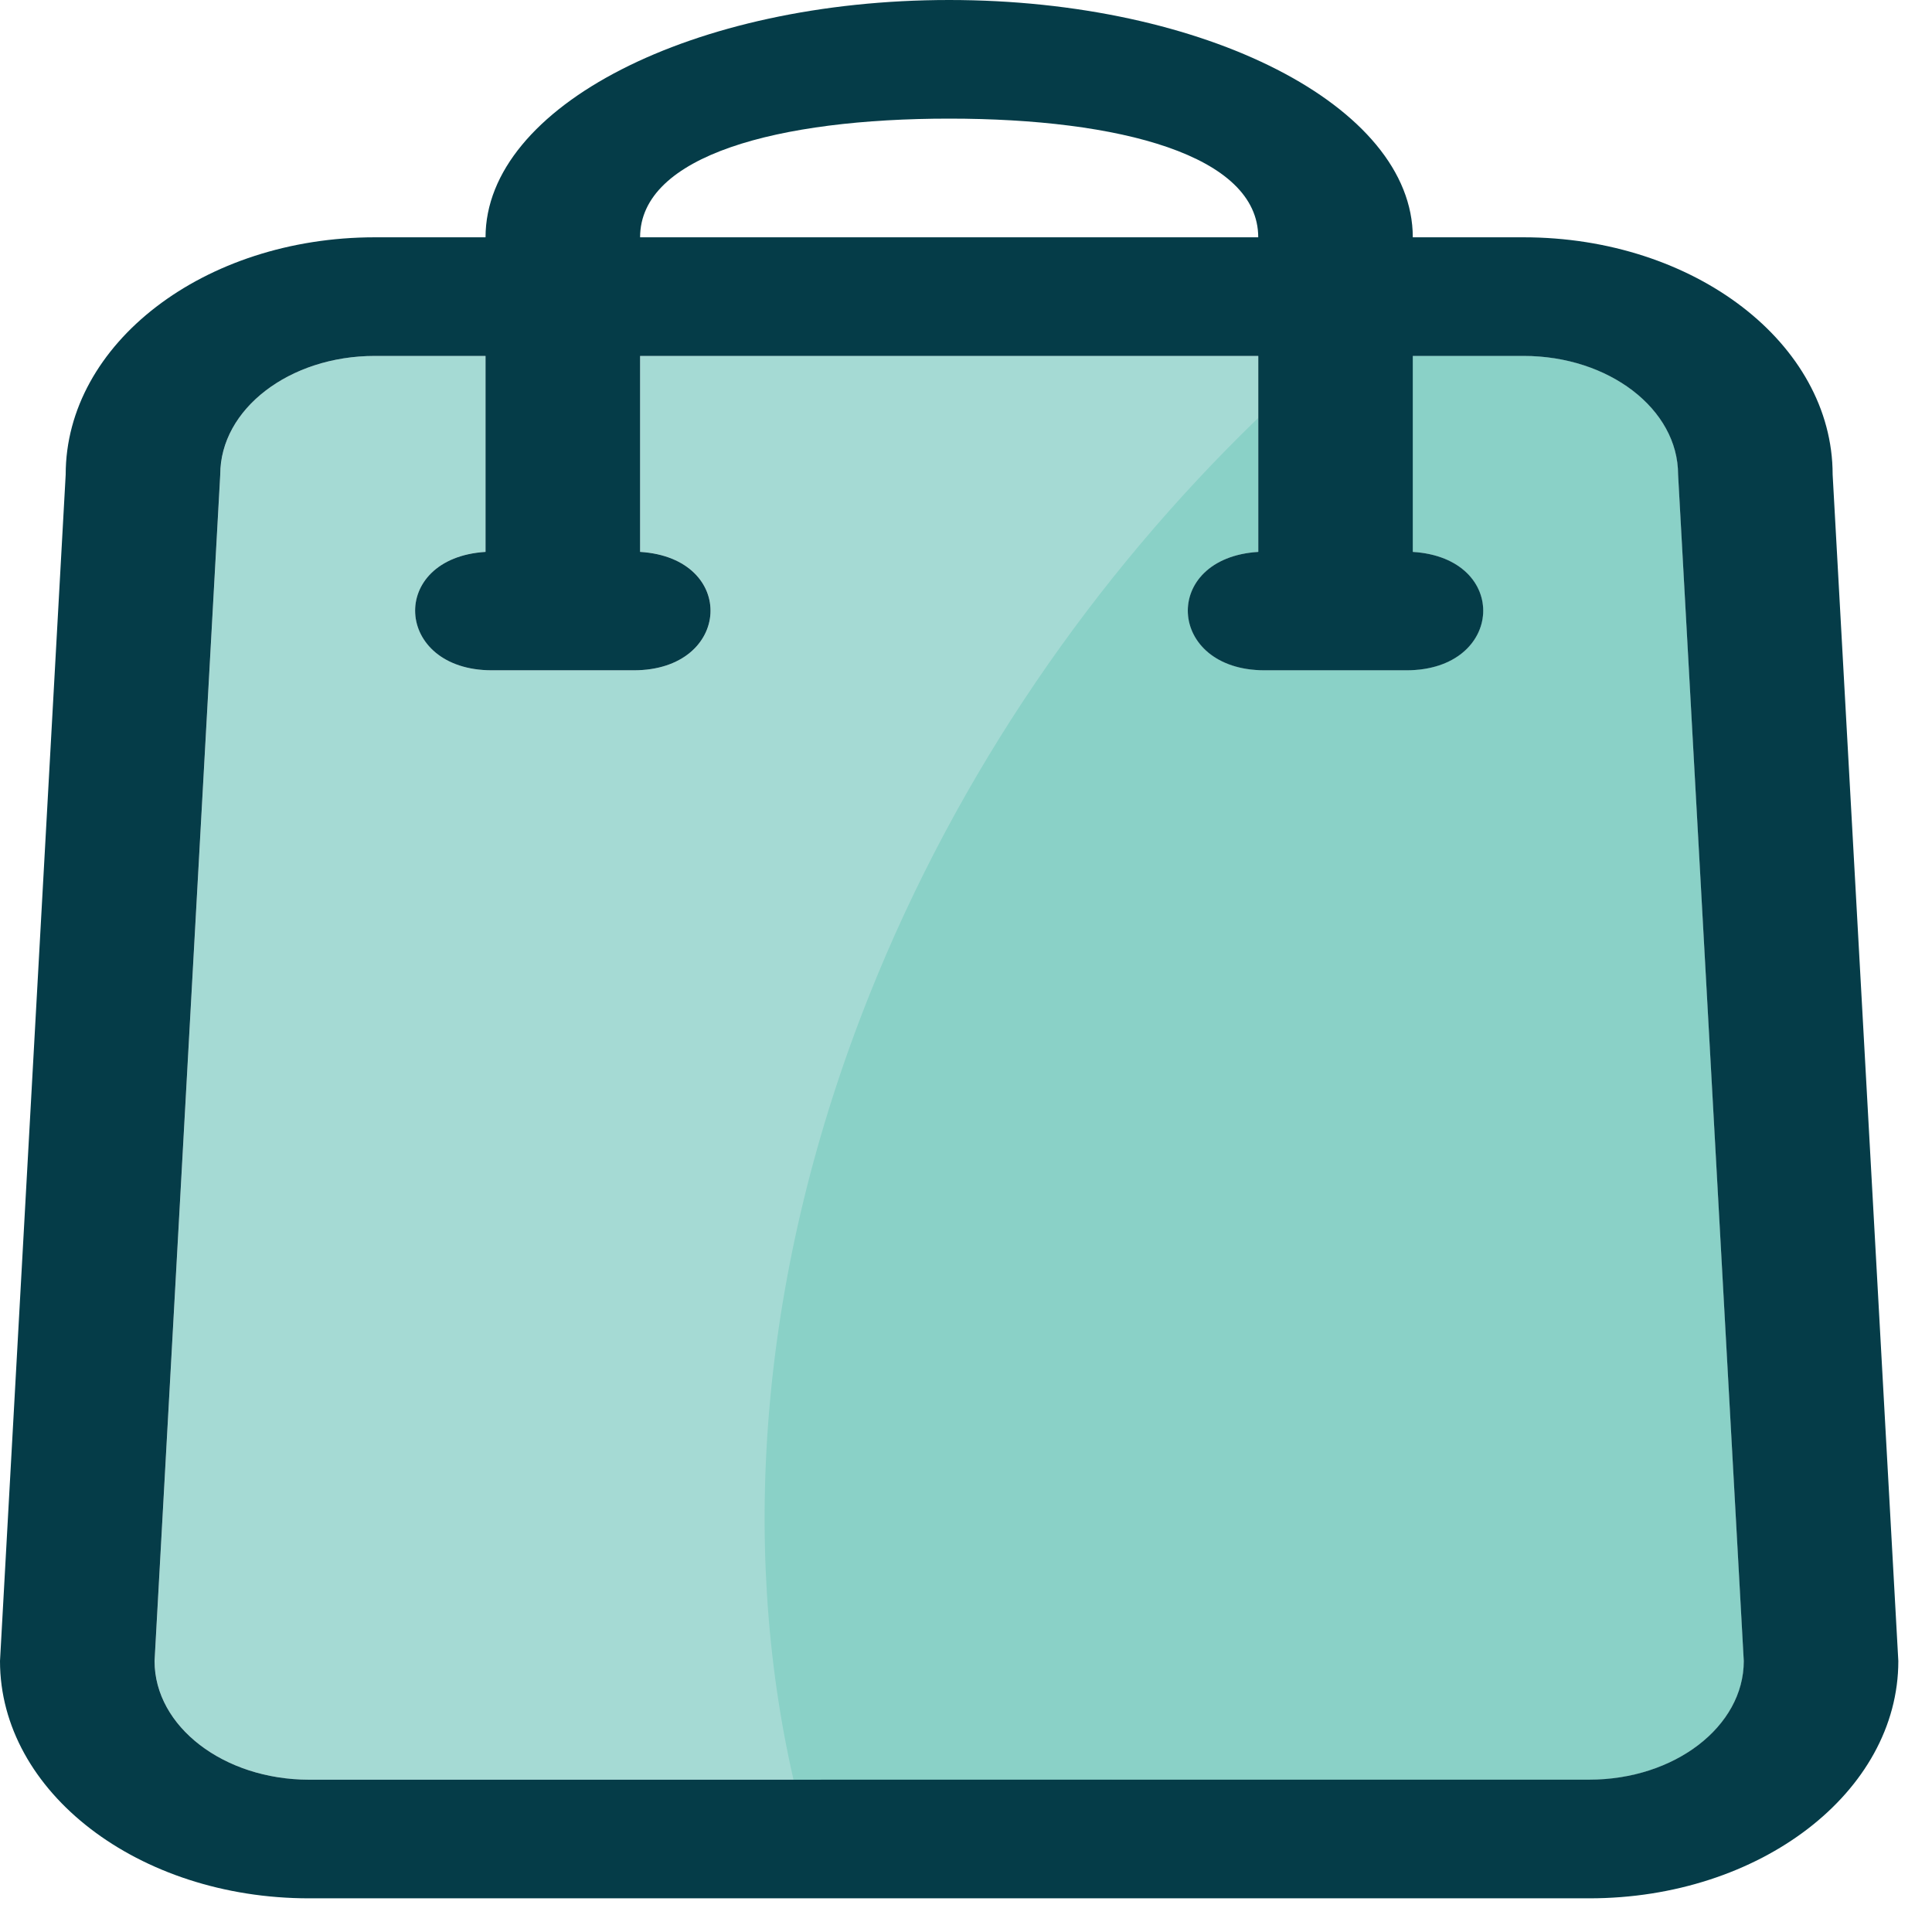 <svg width="35" height="35" viewBox="0 0 35 35" fill="none" xmlns="http://www.w3.org/2000/svg">
<path fill-rule="evenodd" clip-rule="evenodd" d="M27.602 6.448H25.595V9.997C27.368 10.109 27.259 12.143 25.481 12.143H22.909C21.131 12.143 21.023 10.108 22.796 9.997V6.448H11.597V9.997C13.37 10.109 13.261 12.143 11.482 12.143H8.911C7.133 12.143 7.024 10.109 8.797 9.997V6.448L6.791 6.448C5.245 6.448 3.991 7.41 3.991 8.597L2.801 30.091C2.801 31.278 4.055 32.24 5.6 32.241L28.792 32.24C30.337 32.24 31.591 31.277 31.591 30.091L30.401 8.597C30.401 7.411 29.147 6.448 27.602 6.448Z" fill="#A5DAD4"/>
<path fill-rule="evenodd" clip-rule="evenodd" d="M27.599 6.448H25.593V9.997C27.366 10.109 27.257 12.143 25.479 12.143H22.907C21.129 12.143 21.02 10.108 22.793 9.997V7.572C19.823 10.442 17.363 13.99 15.756 18.009C13.766 22.99 13.39 27.936 14.375 32.241L28.79 32.24C30.335 32.24 31.589 31.277 31.589 30.091L30.398 8.597C30.398 7.411 29.145 6.448 27.599 6.448Z" fill="#8AD1C7"/>
<path fill-rule="evenodd" clip-rule="evenodd" d="M27.601 4.299H25.594C25.594 1.925 21.833 0 17.195 0C12.557 0 8.796 1.925 8.796 4.299H6.79C3.697 4.299 1.19 6.224 1.19 8.597L0 30.091C0 32.465 2.507 34.39 5.599 34.39H28.791C31.883 34.39 34.39 32.465 34.39 30.091L33.2 8.597C33.2 6.223 30.692 4.299 27.601 4.299ZM17.195 2.149C20.287 2.149 22.794 2.814 22.794 4.299H11.596C11.596 2.814 14.103 2.149 17.195 2.149ZM28.791 32.24L5.599 32.241C4.054 32.24 2.8 31.278 2.8 30.091L3.99 8.597C3.99 7.411 5.244 6.448 6.79 6.448L8.796 6.448V9.998C7.023 10.109 7.133 12.143 8.91 12.143H11.482C13.26 12.143 13.369 10.109 11.596 9.998V6.448H22.795V9.998C21.021 10.108 21.13 12.143 22.908 12.143H25.48C27.258 12.143 27.367 10.109 25.594 9.998V6.448H27.601C29.146 6.448 30.4 7.411 30.4 8.597L31.59 30.091C31.59 31.277 30.336 32.24 28.791 32.24Z" fill="#053C48"/>
</svg>
